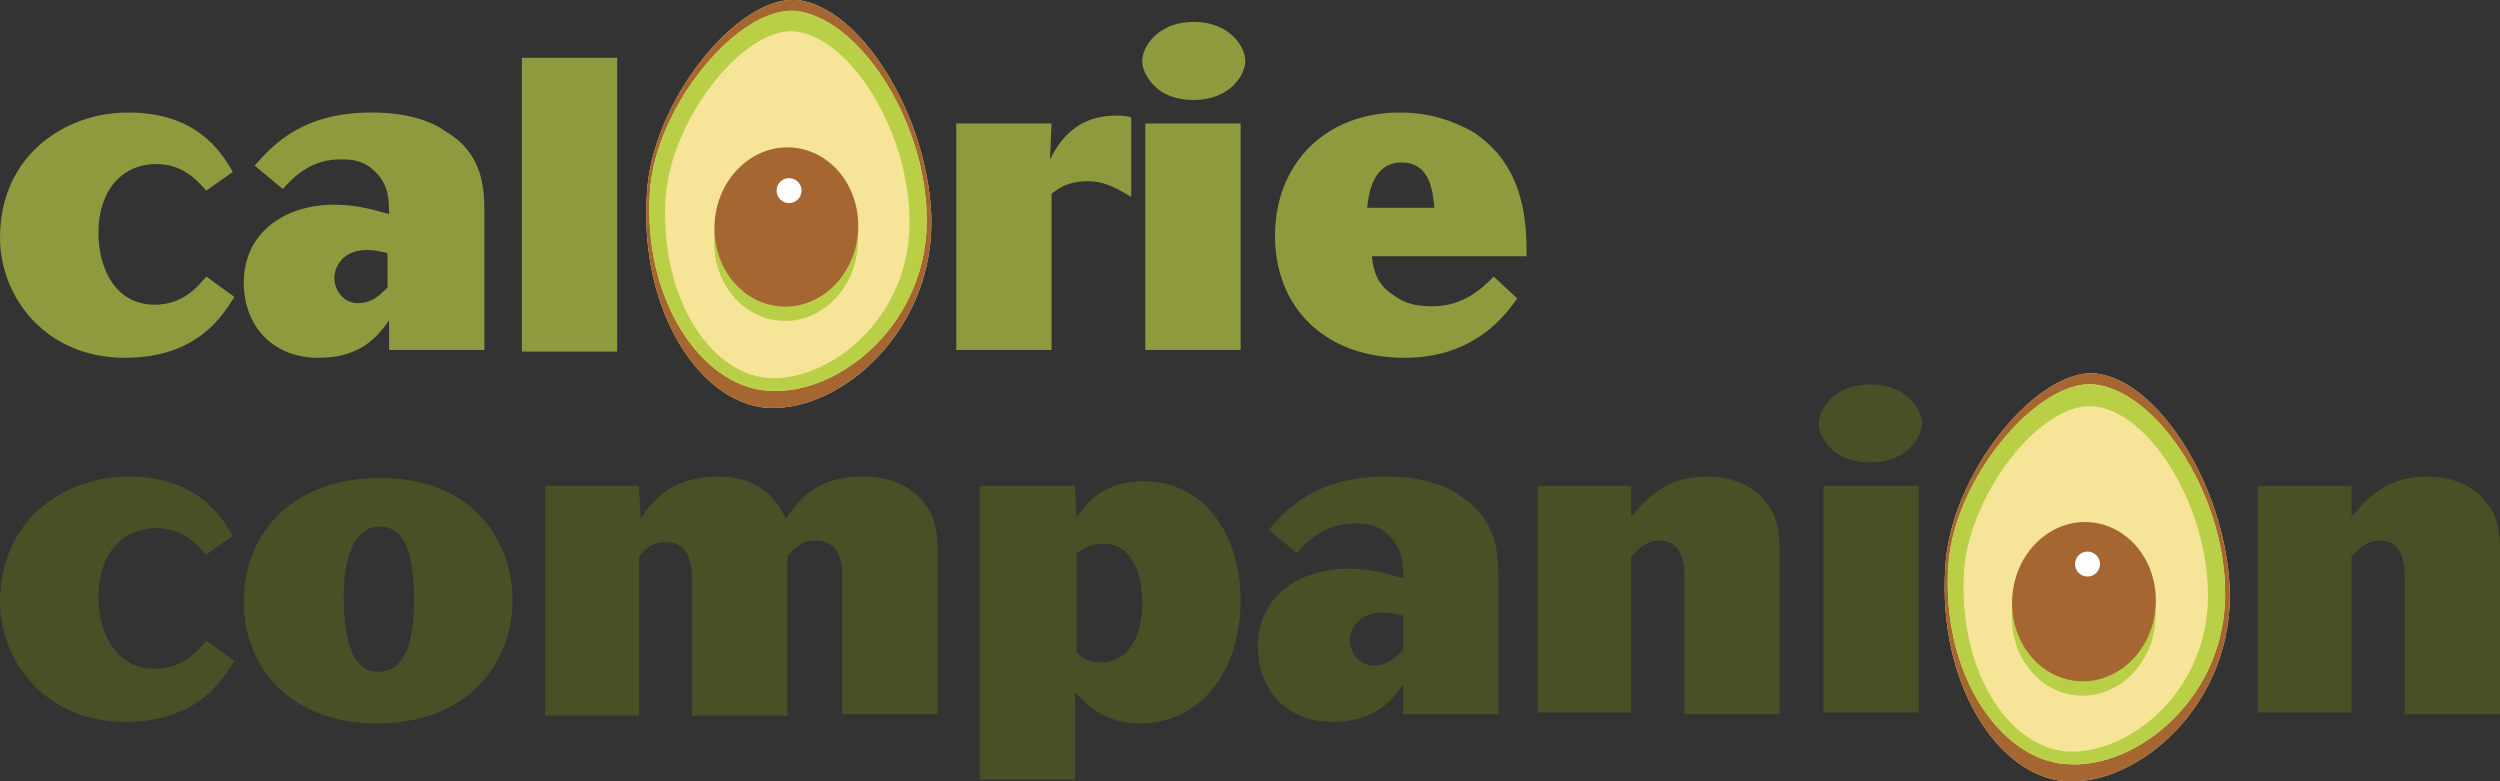 <?xml version="1.0" encoding="utf-8"?>
<!-- Generator: Adobe Illustrator 24.0.3, SVG Export Plug-In . SVG Version: 6.00 Build 0)  -->
<svg version="1.1" id="Layer_1" xmlns="http://www.w3.org/2000/svg" xmlns:xlink="http://www.w3.org/1999/xlink" x="0px" y="0px"
	 width="160px" height="50px" viewBox="0 0 160 50" style="enable-background:new 0 0 160 50;" xml:space="preserve">
<rect x="0" y="0" width="160" height="50" fill="#333333" stroke="none"/>
<style type="text/css">
	.st0{display:none;}
	.st1{display:inline;fill:#8E9A3D;}
	.st2{fill:#F6E599;}
	.st3{fill:#A56631;}
	.st4{fill:#B9CF46;}
	.st5{fill:#FFFFFF;}
	.st6{fill:#8E9A3D;}
	.st7{fill:#495026;}
	.st8{display:none;fill:#495026;}
</style>
<g class="st0">
	<path class="st1" d="M15.1,43.3c-0.7,1.1-2.3,3.9-6.9,3.9c-5.1,0-8-3.9-8-7.7c0-5.2,4.1-8,8.2-8c4.3,0,5.8,2.4,6.7,3.8l-1.7,1.2
		c-0.7-0.8-1.6-1.7-3.2-1.7c-2.2,0-3.7,1.7-3.7,4.4c0,2.3,1.1,4.6,3.6,4.6c1.8,0,2.7-1.1,3.3-1.8L15.1,43.3z"/>
	<path class="st1" d="M32.9,39.4c0,4-2.8,7.9-8.7,7.9c-5.3,0-8.5-3.4-8.5-7.8c0-4.5,3.3-7.9,8.6-7.9C30.4,31.5,32.9,35.7,32.9,39.4z
		 M22.1,39.3c0,3.1,0.7,4.8,2.2,4.8c1.3,0,1.7-1.1,1.9-1.5c0.3-0.9,0.4-2.1,0.4-3.1c0-0.5,0-2.5-0.6-3.7c-0.2-0.3-0.6-1-1.6-1
		C22.2,34.8,22.1,38.2,22.1,39.3z"/>
	<path class="st1" d="M41.1,34.3c0.6-0.9,1.8-2.7,4.9-2.7c3.2,0,4,2,4.4,2.7c0.7-1,1.8-2.7,4.8-2.7c0.6,0,2.5,0,3.8,1.4
		c1.1,1.1,1.1,2.5,1.1,3.5v10.3H54V38c0-0.6,0-2.3-1.6-2.3c-0.9,0-1.4,0.5-1.8,1v10.2h-6.1v-8.5c0-0.8,0-2.6-1.7-2.6
		c-1,0-1.4,0.6-1.7,0.9v10.2h-6V32.2h6C41.1,32.2,41.1,34.3,41.1,34.3z"/>
	<path class="st1" d="M68.9,34.1c0.7-1,1.8-2.3,4.3-2.3c4,0,6.2,3.6,6.2,7.6c0,4.7-2.7,7.9-6.4,7.9c-2.5,0-3.6-1.4-4.1-2v5.6h-6.1
		V32.2h6.1V34.1z M68.9,42.8c0.4,0.3,0.8,0.6,1.6,0.6c1.2,0,2.6-1,2.6-3.8c0-2-0.7-3.8-2.5-3.8c-0.7,0-1.1,0.2-1.7,0.6V42.8z"/>
	<path class="st1" d="M95.9,46.7h-6.1v-1.9c-0.7,1-1.8,2.4-4.5,2.4c-3.1,0-4.8-2.2-4.8-4.8c0-3.2,2.6-5,5.8-5c1.6,0,2.7,0.4,3.5,0.6
		c0-0.9,0-2-1.1-2.9c-0.7-0.6-1.5-0.6-2-0.6c-1.9,0-3,1.1-3.7,1.9l-1.8-1.5c1.3-1.5,3.2-3.4,7.5-3.4c2.9,0,4.3,0.9,4.7,1.2
		c2.4,1.5,2.4,3.7,2.4,5.3L95.9,46.7L95.9,46.7z M89.8,40.5c-0.5-0.1-0.8-0.2-1.3-0.2c-1.6,0-2.1,1.1-2.1,1.8c0,0.8,0.6,1.6,1.5,1.6
		s1.4-0.5,1.9-1V40.5z"/>
	<path class="st1" d="M113.8,46.7h-6.1v-8.9c0-1.2-0.4-2.2-1.6-2.2c-0.9,0-1.4,0.6-1.8,1v10h-6V32.2h6v2c0.8-1,2-2.6,4.8-2.6
		c2.2,0,3.3,1,3.7,1.5c1,1.1,1,2.4,1,3.5V46.7z"/>
	<path class="st1" d="M116.3,28.2c0-0.9,1-2.5,3.3-2.5s3.3,1.6,3.3,2.5s-1,2.5-3.3,2.5c-0.8,0-1.7-0.2-2.3-0.7
		C116.8,29.5,116.3,28.8,116.3,28.2z M116.6,32.2h6.1v14.5h-6.1V32.2z"/>
	<path class="st1" d="M159.8,46.7h-6.1v-8.9c0-1.2-0.4-2.2-1.6-2.2c-0.9,0-1.4,0.6-1.8,1v10h-6V32.2h6v2c0.8-1,2-2.6,4.8-2.6
		c2.2,0,3.3,1,3.7,1.5c1,1.1,1,2.4,1,3.5L159.8,46.7L159.8,46.7z"/>
</g>
<g>
	<g>
		<path class="st2" d="M59.6,13.7c0.3,7.4-5.8,12.7-10.5,12.4c-4.3-0.3-8.2-6.2-7.7-13.7C41.7,6.5,47.2-0.3,51,0
			C55,0.4,59.3,7.2,59.6,13.7z"/>
		<path class="st3" d="M59.6,13.7c0.3,7.4-5.8,12.7-10.5,12.4c-4.3-0.3-8.2-6.2-7.7-13.7C41.7,6.5,47.2-0.3,51,0
			C55,0.4,59.3,7.2,59.6,13.7z"/>
	</g>
	<g>
		<path class="st2" d="M59.3,13.6c0.3,7-5.6,11.8-10.2,11.4c-4.2-0.3-8-5.8-7.5-12.8C42,6.7,47.3,0.4,50.9,0.7
			C54.9,1.1,59.1,7.5,59.3,13.6z"/>
		<path class="st4" d="M59.3,13.6c0.3,7-5.6,11.8-10.2,11.4c-4.2-0.3-8-5.8-7.5-12.8C42,6.7,47.3,0.4,50.9,0.7
			C54.9,1.1,59.1,7.5,59.3,13.6z"/>
	</g>
	<g>
		<path class="st2" d="M58.2,13.7c0.3,6.4-4.9,10.7-9,10.5c-3.8-0.3-7-5.2-6.6-11.6C43,7.5,47.6,1.8,50.8,2
			C54.3,2.3,58,8.1,58.2,13.7z"/>
		<path class="st2" d="M57.8,13.6c0.3,6-4.7,10.2-8.5,9.9c-3.6-0.3-6.7-4.9-6.2-11c0.4-4.8,4.7-10.2,7.7-10
			C54.1,2.8,57.6,8.3,57.8,13.6z"/>
	</g>
	
		<ellipse transform="matrix(7.457279e-02 -0.997 0.997 7.457279e-02 31.105 64.439)" class="st4" cx="50.3" cy="15.5" rx="5.1" ry="4.6"/>
	
		<ellipse transform="matrix(7.457279e-02 -0.997 0.997 7.457279e-02 32.111 63.694)" class="st3" cx="50.4" cy="14.5" rx="5.1" ry="4.6"/>
	<ellipse class="st5" cx="50.5" cy="12.2" rx="0.8" ry="0.8"/>
</g>
<g>
	<g>
		<path class="st2" d="M142.7,37.6c0.3,7.4-5.8,12.7-10.5,12.4c-4.3-0.3-8.2-6.2-7.7-13.7c0.3-5.9,5.8-12.7,9.6-12.4
			C138.1,24.3,142.4,31.1,142.7,37.6z"/>
		<path class="st3" d="M142.7,37.6c0.3,7.4-5.8,12.7-10.5,12.4c-4.3-0.3-8.2-6.2-7.7-13.7c0.3-5.9,5.8-12.7,9.6-12.4
			C138.1,24.3,142.4,31.1,142.7,37.6z"/>
	</g>
	<g>
		<path class="st2" d="M142.4,37.5c0.3,7-5.6,11.8-10.2,11.4c-4.2-0.3-8-5.8-7.5-12.8c0.4-5.5,5.7-11.8,9.3-11.5
			C138,25,142.2,31.4,142.4,37.5z"/>
		<path class="st4" d="M142.4,37.5c0.3,7-5.6,11.8-10.2,11.4c-4.2-0.3-8-5.8-7.5-12.8c0.4-5.5,5.7-11.8,9.3-11.5
			C138,25,142.2,31.4,142.4,37.5z"/>
	</g>
	<g>
		<path class="st2" d="M141.3,37.6c0.3,6.4-4.9,10.7-9,10.5c-3.8-0.3-7-5.2-6.6-11.6c0.4-5,4.9-10.7,8.2-10.5
			C137.4,26.2,141.1,32,141.3,37.6z"/>
		<path class="st2" d="M140.9,37.5c0.3,6-4.7,10.2-8.6,9.9c-3.6-0.3-6.7-5-6.2-11c0.4-4.8,4.7-10.2,7.7-10
			C137.2,26.7,140.7,32.2,140.9,37.5z"/>
	</g>
	
		<ellipse transform="matrix(7.457279e-02 -0.997 0.997 7.457279e-02 84.135 169.389)" class="st4" cx="133.3" cy="39.4" rx="5.1" ry="4.6"/>
	
		<ellipse transform="matrix(7.457279e-02 -0.997 0.997 7.457279e-02 85.14 168.643)" class="st3" cx="133.4" cy="38.4" rx="5.1" ry="4.6"/>
	<ellipse class="st5" cx="133.6" cy="36.1" rx="0.8" ry="0.8"/>
</g>
<g>
	<path class="st6" d="M15,19c-0.7,1.1-2.3,3.9-7,3.9c-5.1,0-8-3.9-8-7.7c0-5.2,4.1-8,8.2-8c4.3,0,5.9,2.4,6.7,3.8l-1.7,1.2
		c-0.7-0.8-1.6-1.7-3.2-1.7c-2.2,0-3.7,1.7-3.7,4.4c0,2.3,1.1,4.6,3.6,4.6c1.8,0,2.7-1.1,3.3-1.8L15,19z"/>
	<path class="st6" d="M31,22.4h-6.1v-1.9c-0.7,1-1.8,2.4-4.5,2.4c-3.1,0-4.8-2.2-4.8-4.8c0-3.2,2.6-5,5.8-5c1.6,0,2.7,0.4,3.5,0.6
		c0-0.9,0-2-1.1-2.9c-0.7-0.6-1.5-0.6-2-0.6c-1.9,0-3,1.1-3.7,1.9l-1.8-1.5c1.3-1.5,3.2-3.4,7.5-3.4c2.9,0,4.3,0.9,4.7,1.2
		C30.9,9.8,31,12,31,13.6V22.4z M24.8,16.2C24.4,16.1,24,16,23.5,16c-1.6,0-2.1,1.1-2.1,1.8c0,0.8,0.6,1.6,1.5,1.6s1.4-0.5,1.9-1
		V16.2z"/>
	<path class="st6" d="M33.4,3.7h6.1v18.8h-6.1V3.7z"/>
	<path class="st6" d="M67.2,10.2c0.9-1.8,2.2-2.8,4.2-2.8c0.4,0,0.6,0,1,0.1v5.1c-0.9-0.5-1.6-1-2.8-1c-1.3,0-1.9,0.5-2.3,0.8v10
		h-6.1V7.9h6.1L67.2,10.2L67.2,10.2z"/>
	<path class="st6" d="M73.1,3.9c0-0.9,1-2.5,3.3-2.5s3.3,1.6,3.3,2.5s-1,2.5-3.3,2.5c-0.8,0-1.7-0.2-2.3-0.7
		C73.5,5.2,73.1,4.5,73.1,3.9z M73.3,7.9h6.1v14.5h-6.1V7.9z"/>
	<path class="st6" d="M97.1,19.1c-0.7,1-2.7,3.8-7.2,3.8c-5.2,0-8.3-3.3-8.3-7.8c0-4.6,3.2-7.9,8-7.9c2,0,3.5,0.6,4.6,1.2
		c3.5,2.2,3.5,6.1,3.5,8h-9.9c0.1,0.9,0.3,1.8,1.4,2.5c0.8,0.6,1.6,0.7,2.5,0.7c2,0,3.2-1.2,3.9-1.9L97.1,19.1z M91.8,13.3
		c-0.1-0.9-0.2-2.9-2.1-2.9c-1.8,0-2.1,1.9-2.2,2.9C87.5,13.3,91.8,13.3,91.8,13.3z"/>
</g>
<g>
	<path class="st7" d="M15,42.3c-0.7,1.1-2.3,3.9-7,3.9c-5.1,0-8-3.9-8-7.7c0-5.2,4.1-8,8.2-8c4.3,0,5.9,2.4,6.7,3.8l-1.7,1.2
		c-0.7-0.8-1.6-1.7-3.2-1.7c-2.2,0-3.7,1.7-3.7,4.4c0,2.3,1.1,4.6,3.6,4.6c1.8,0,2.7-1.1,3.3-1.8L15,42.3z"/>
	<path class="st7" d="M32.8,38.4c0,4-2.8,7.9-8.7,7.9c-5.3,0-8.5-3.4-8.5-7.8c0-4.5,3.3-7.9,8.6-7.9C30.3,30.5,32.8,34.7,32.8,38.4z
		 M22,38.2c0,3.1,0.7,4.8,2.2,4.8c1.3,0,1.7-1.1,1.9-1.5c0.3-0.9,0.4-2.1,0.4-3.1c0-0.5,0-2.5-0.6-3.7c-0.2-0.3-0.6-1-1.6-1
		C22.1,33.7,22,37.2,22,38.2z"/>
	<path class="st8" d="M142.1,38.4c0,4-2.8,7.9-8.7,7.9c-5.3,0-8.5-3.4-8.5-7.8c0-4.5,3.3-7.9,8.6-7.9
		C139.6,30.5,142.1,34.7,142.1,38.4z M131.3,38.2c0,3.1,0.7,4.8,2.2,4.8c1.3,0,1.7-1.1,1.9-1.5c0.3-0.9,0.4-2.1,0.4-3.1
		c0-0.5,0-2.5-0.6-3.7c-0.2-0.3-0.6-1-1.6-1C131.4,33.7,131.3,37.2,131.3,38.2z"/>
	<path class="st7" d="M41,33.2c0.6-0.9,1.8-2.7,4.9-2.7c3.2,0,4,2,4.4,2.7c0.7-1,1.8-2.7,4.8-2.7c0.6,0,2.5,0,3.8,1.4
		C60,33,60,34.4,60,35.4v10.3h-6.1v-8.8c0-0.6,0-2.3-1.7-2.3c-0.9,0-1.4,0.5-1.8,1v10.2h-6.1v-8.5c0-0.8,0-2.6-1.7-2.6
		c-1,0-1.4,0.6-1.7,0.9v10.2h-6V31.1h6L41,33.2L41,33.2z"/>
	<path class="st7" d="M68.9,33.1c0.7-1,1.8-2.3,4.3-2.3c4,0,6.2,3.6,6.2,7.6c0,4.7-2.7,7.9-6.4,7.9c-2.5,0-3.6-1.4-4.2-2v5.6h-6.1
		V31.1h6.1L68.9,33.1L68.9,33.1z M68.9,41.8c0.4,0.3,0.8,0.6,1.6,0.6c1.2,0,2.6-1,2.6-3.8c0-2-0.7-3.8-2.5-3.8
		c-0.7,0-1.1,0.2-1.7,0.6V41.8z"/>
	<path class="st7" d="M95.9,45.7h-6.1v-1.9c-0.7,1-1.8,2.4-4.5,2.4c-3.1,0-4.8-2.2-4.8-4.8c0-3.2,2.6-5,5.8-5c1.6,0,2.7,0.4,3.5,0.6
		c0-0.9,0-2-1.1-2.9c-0.7-0.6-1.5-0.6-2-0.6c-1.9,0-3,1.1-3.7,1.9l-1.8-1.5c1.3-1.5,3.2-3.4,7.5-3.4c2.9,0,4.3,0.9,4.7,1.2
		c2.4,1.5,2.5,3.7,2.5,5.3V45.7z M89.8,39.4c-0.5-0.1-0.8-0.2-1.3-0.2c-1.6,0-2.1,1.1-2.1,1.8c0,0.8,0.6,1.6,1.5,1.6s1.4-0.5,1.9-1
		V39.4z"/>
	<path class="st7" d="M113.9,45.7h-6.1v-8.9c0-1.2-0.4-2.2-1.6-2.2c-0.9,0-1.4,0.6-1.8,1v10h-6V31.1h6v2c0.8-1,2.1-2.6,4.8-2.6
		c2.2,0,3.3,1,3.7,1.5c1,1.1,1,2.4,1,3.5V45.7z"/>
	<path class="st7" d="M116.4,27.1c0-0.9,1-2.5,3.3-2.5s3.3,1.6,3.3,2.5s-1,2.5-3.3,2.5c-0.8,0-1.7-0.2-2.3-0.7
		C116.9,28.5,116.4,27.8,116.4,27.1z M116.7,31.1h6.1v14.5h-6.1V31.1z"/>
	<path class="st7" d="M160,45.7h-6.1v-8.9c0-1.2-0.4-2.2-1.6-2.2c-0.9,0-1.4,0.6-1.8,1v10h-6V31.1h6v2c0.8-1,2.1-2.6,4.8-2.6
		c2.2,0,3.3,1,3.7,1.5c1,1.1,1,2.4,1,3.5L160,45.7L160,45.7z"/>
</g>
</svg>
